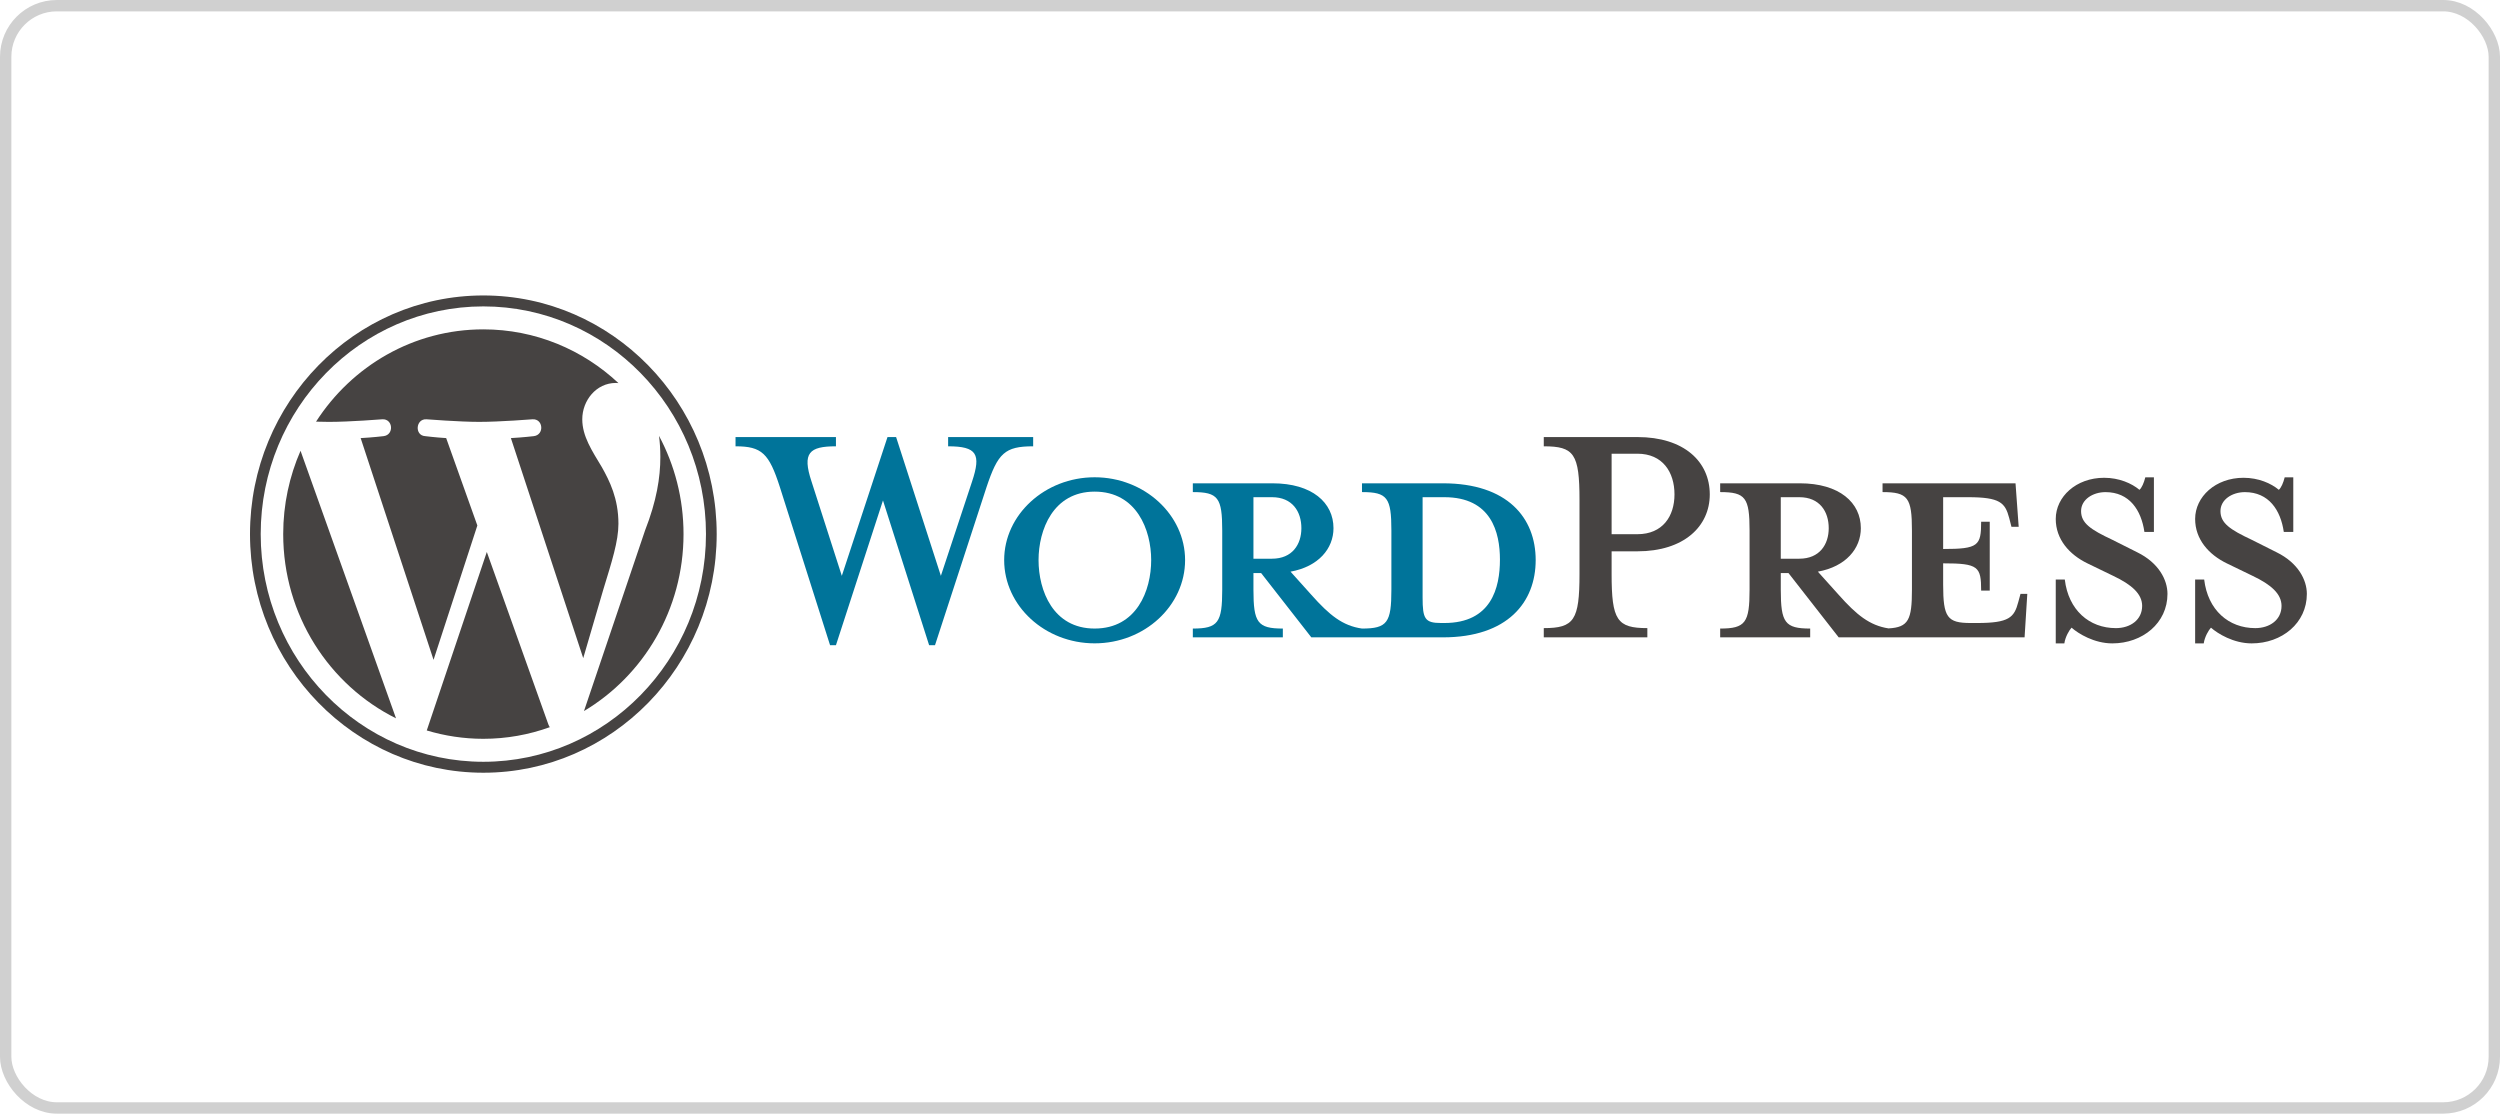 <svg width="220" height="98" viewBox="0 0 220 98" fill="none" xmlns="http://www.w3.org/2000/svg">
<rect x="0.5" y="0.5" width="219" height="97" rx="4.5" stroke="#D0D0D0"/>
<g clip-path="url(#clip0_1059_3355)">
<path d="M126.98 42.531H119.855V43.304C122.084 43.304 122.442 43.793 122.442 46.683V51.894C122.442 54.784 122.084 55.313 119.855 55.313C118.144 55.069 116.989 54.133 115.397 52.342L113.567 50.306C116.034 49.858 117.347 48.271 117.347 46.48C117.347 44.241 115.477 42.531 111.974 42.531H104.969V43.304C107.197 43.304 107.556 43.793 107.556 46.683V51.894C107.556 54.784 107.197 55.313 104.969 55.313V56.087H112.89V55.313C110.661 55.313 110.303 54.784 110.303 51.894V50.429H110.979L115.397 56.087H126.98C132.672 56.087 135.14 52.993 135.14 49.288C135.14 45.584 132.672 42.531 126.98 42.531ZM110.303 49.166V43.753H111.935C113.725 43.753 114.522 45.014 114.522 46.48C114.522 47.905 113.725 49.166 111.935 49.166L110.303 49.166ZM127.1 54.825H126.821C125.389 54.825 125.189 54.459 125.189 52.586V43.753C125.189 43.753 126.941 43.753 127.1 43.753C131.24 43.753 131.995 46.846 131.995 49.248C131.995 51.731 131.239 54.825 127.1 54.825Z" fill="#00749A"/>
<path d="M82.797 50.674L85.544 42.369C86.34 39.967 85.982 39.275 83.435 39.275V38.461H90.918V39.275C88.41 39.275 87.813 39.886 86.818 42.858L82.28 56.779H81.763L77.702 44.038L73.563 56.779H73.046L68.627 42.858C67.672 39.886 67.035 39.275 64.727 39.275V38.461H73.563V39.275C71.214 39.275 70.577 39.845 71.413 42.369L74.08 50.674L78.1 38.461H78.857L82.797 50.674Z" fill="#00749A"/>
<path d="M96.328 56.614C91.95 56.614 88.367 53.317 88.367 49.287C88.367 45.298 91.95 42 96.328 42C100.706 42 104.288 45.298 104.288 49.287C104.288 53.317 100.706 56.614 96.328 56.614ZM96.328 43.263C92.666 43.263 91.392 46.641 91.392 49.287C91.392 51.974 92.666 55.312 96.328 55.312C100.03 55.312 101.304 51.974 101.304 49.287C101.304 46.641 100.03 43.263 96.328 43.263Z" fill="#00749A"/>
<path d="M144.967 55.274V56.088H135.852V55.274C138.519 55.274 138.996 54.582 138.996 50.51V43.998C138.996 39.926 138.519 39.275 135.852 39.275V38.461H144.091C148.19 38.461 150.46 40.618 150.46 43.509C150.46 46.318 148.19 48.516 144.091 48.516H141.822V50.51C141.822 54.582 142.3 55.274 144.967 55.274ZM144.091 39.926H141.822V47.01H144.091C146.32 47.01 147.355 45.422 147.355 43.509C147.355 41.555 146.32 39.926 144.091 39.926Z" fill="#464342"/>
<path d="M177.804 52.26L177.605 52.993C177.247 54.336 176.809 54.825 173.983 54.825H173.425C171.356 54.825 170.997 54.336 170.997 51.446V49.574C174.102 49.574 174.341 49.858 174.341 51.975H175.097V45.91H174.341C174.341 48.027 174.102 48.311 170.997 48.311V43.753H173.186C176.013 43.753 176.45 44.241 176.809 45.584L177.008 46.358H177.644L177.366 42.531H165.664V43.304C167.892 43.304 168.251 43.793 168.251 46.683V51.894C168.251 54.538 167.947 55.204 166.189 55.299C164.519 55.038 163.372 54.106 161.803 52.342L159.972 50.306C162.44 49.858 163.754 48.271 163.754 46.48C163.754 44.241 161.883 42.531 158.38 42.531H151.375V43.304C153.604 43.304 153.962 43.793 153.962 46.683V51.894C153.962 54.784 153.604 55.313 151.375 55.313V56.087H159.296V55.313C157.067 55.313 156.709 54.784 156.709 51.894V50.429H157.386L161.804 56.087H178.163L178.402 52.261L177.804 52.26ZM156.708 49.166V43.753H158.34C160.131 43.753 160.928 45.014 160.928 46.48C160.928 47.905 160.131 49.166 158.34 49.166L156.708 49.166Z" fill="#464342"/>
<path d="M185.882 56.618C184.29 56.618 182.896 55.763 182.299 55.234C182.1 55.438 181.742 56.048 181.663 56.618H180.906V51.001H181.702C182.021 53.687 183.852 55.275 186.2 55.275C187.474 55.275 188.509 54.542 188.509 53.321C188.509 52.263 187.594 51.449 185.962 50.675L183.693 49.576C182.1 48.802 180.906 47.459 180.906 45.668C180.906 43.714 182.697 42.045 185.165 42.045C186.479 42.045 187.593 42.534 188.27 43.104C188.469 42.941 188.668 42.493 188.788 42.004H189.544V46.808H188.708C188.429 44.894 187.394 43.307 185.285 43.307C184.171 43.307 183.135 43.958 183.135 44.976C183.135 46.035 183.971 46.604 185.882 47.5L188.071 48.599C189.982 49.535 190.738 51.042 190.738 52.263C190.738 54.827 188.548 56.618 185.882 56.618Z" fill="#464342"/>
<path d="M198.148 56.618C196.555 56.618 195.162 55.763 194.565 55.234C194.366 55.438 194.008 56.048 193.929 56.618H193.172V51.001H193.968C194.287 53.687 196.117 55.275 198.466 55.275C199.74 55.275 200.775 54.542 200.775 53.321C200.775 52.263 199.859 51.449 198.227 50.675L195.958 49.576C194.366 48.802 193.172 47.459 193.172 45.668C193.172 43.714 194.963 42.045 197.431 42.045C198.745 42.045 199.859 42.534 200.536 43.104C200.735 42.941 200.934 42.493 201.053 42.004H201.809V46.808H200.974C200.695 44.894 199.66 43.307 197.551 43.307C196.436 43.307 195.401 43.958 195.401 44.976C195.401 46.035 196.237 46.604 198.148 47.5L200.336 48.599C202.247 49.535 203.003 51.042 203.003 52.263C203.003 54.827 200.814 56.618 198.148 56.618Z" fill="#464342"/>
<path d="M24.922 47C24.922 54.13 28.974 60.293 34.85 63.213L26.447 39.668C25.47 41.908 24.922 44.388 24.922 47Z" fill="#464342"/>
<path d="M54.422 46.09C54.422 43.863 53.64 42.321 52.969 41.121C52.077 39.637 51.24 38.381 51.24 36.897C51.24 35.241 52.468 33.699 54.198 33.699C54.276 33.699 54.35 33.709 54.426 33.714C51.292 30.777 47.117 28.984 42.531 28.984C36.377 28.984 30.962 32.214 27.812 37.105C28.226 37.117 28.615 37.126 28.946 37.126C30.789 37.126 33.641 36.897 33.641 36.897C34.59 36.84 34.702 38.267 33.754 38.381C33.754 38.381 32.799 38.496 31.738 38.553L38.152 58.067L42.007 46.243L39.263 38.552C38.314 38.495 37.416 38.381 37.416 38.381C36.466 38.324 36.578 36.84 37.527 36.897C37.527 36.897 40.436 37.125 42.167 37.125C44.009 37.125 46.861 36.897 46.861 36.897C47.812 36.84 47.923 38.266 46.974 38.381C46.974 38.381 46.018 38.495 44.958 38.552L51.324 57.918L53.081 51.913C53.843 49.422 54.422 47.632 54.422 46.09Z" fill="#464342"/>
<path d="M42.84 48.574L37.555 64.281C39.133 64.755 40.802 65.015 42.531 65.015C44.582 65.015 46.549 64.652 48.38 63.993C48.333 63.916 48.29 63.834 48.255 63.745L42.84 48.574Z" fill="#464342"/>
<path d="M57.992 38.355C58.068 38.929 58.111 39.545 58.111 40.208C58.111 42.036 57.777 44.091 56.771 46.661L51.391 62.571C56.628 59.447 60.15 53.645 60.15 46.999C60.15 43.867 59.368 40.922 57.992 38.355Z" fill="#464342"/>
<path d="M42.534 26C31.212 26 22 35.42 22 46.999C22 58.58 31.212 68 42.534 68C53.856 68 63.069 58.58 63.069 46.999C63.069 35.42 53.856 26 42.534 26ZM42.534 67.037C31.731 67.037 22.942 58.048 22.942 46.999C22.942 35.951 31.731 26.963 42.534 26.963C53.337 26.963 62.126 35.951 62.126 46.999C62.126 58.048 53.337 67.037 42.534 67.037Z" fill="#464342"/>
</g>
<defs>
<clipPath id="clip0_1059_3355">
<rect width="181" height="42" fill="white" transform="translate(22 26)"/>
</clipPath>
</defs>
</svg>
